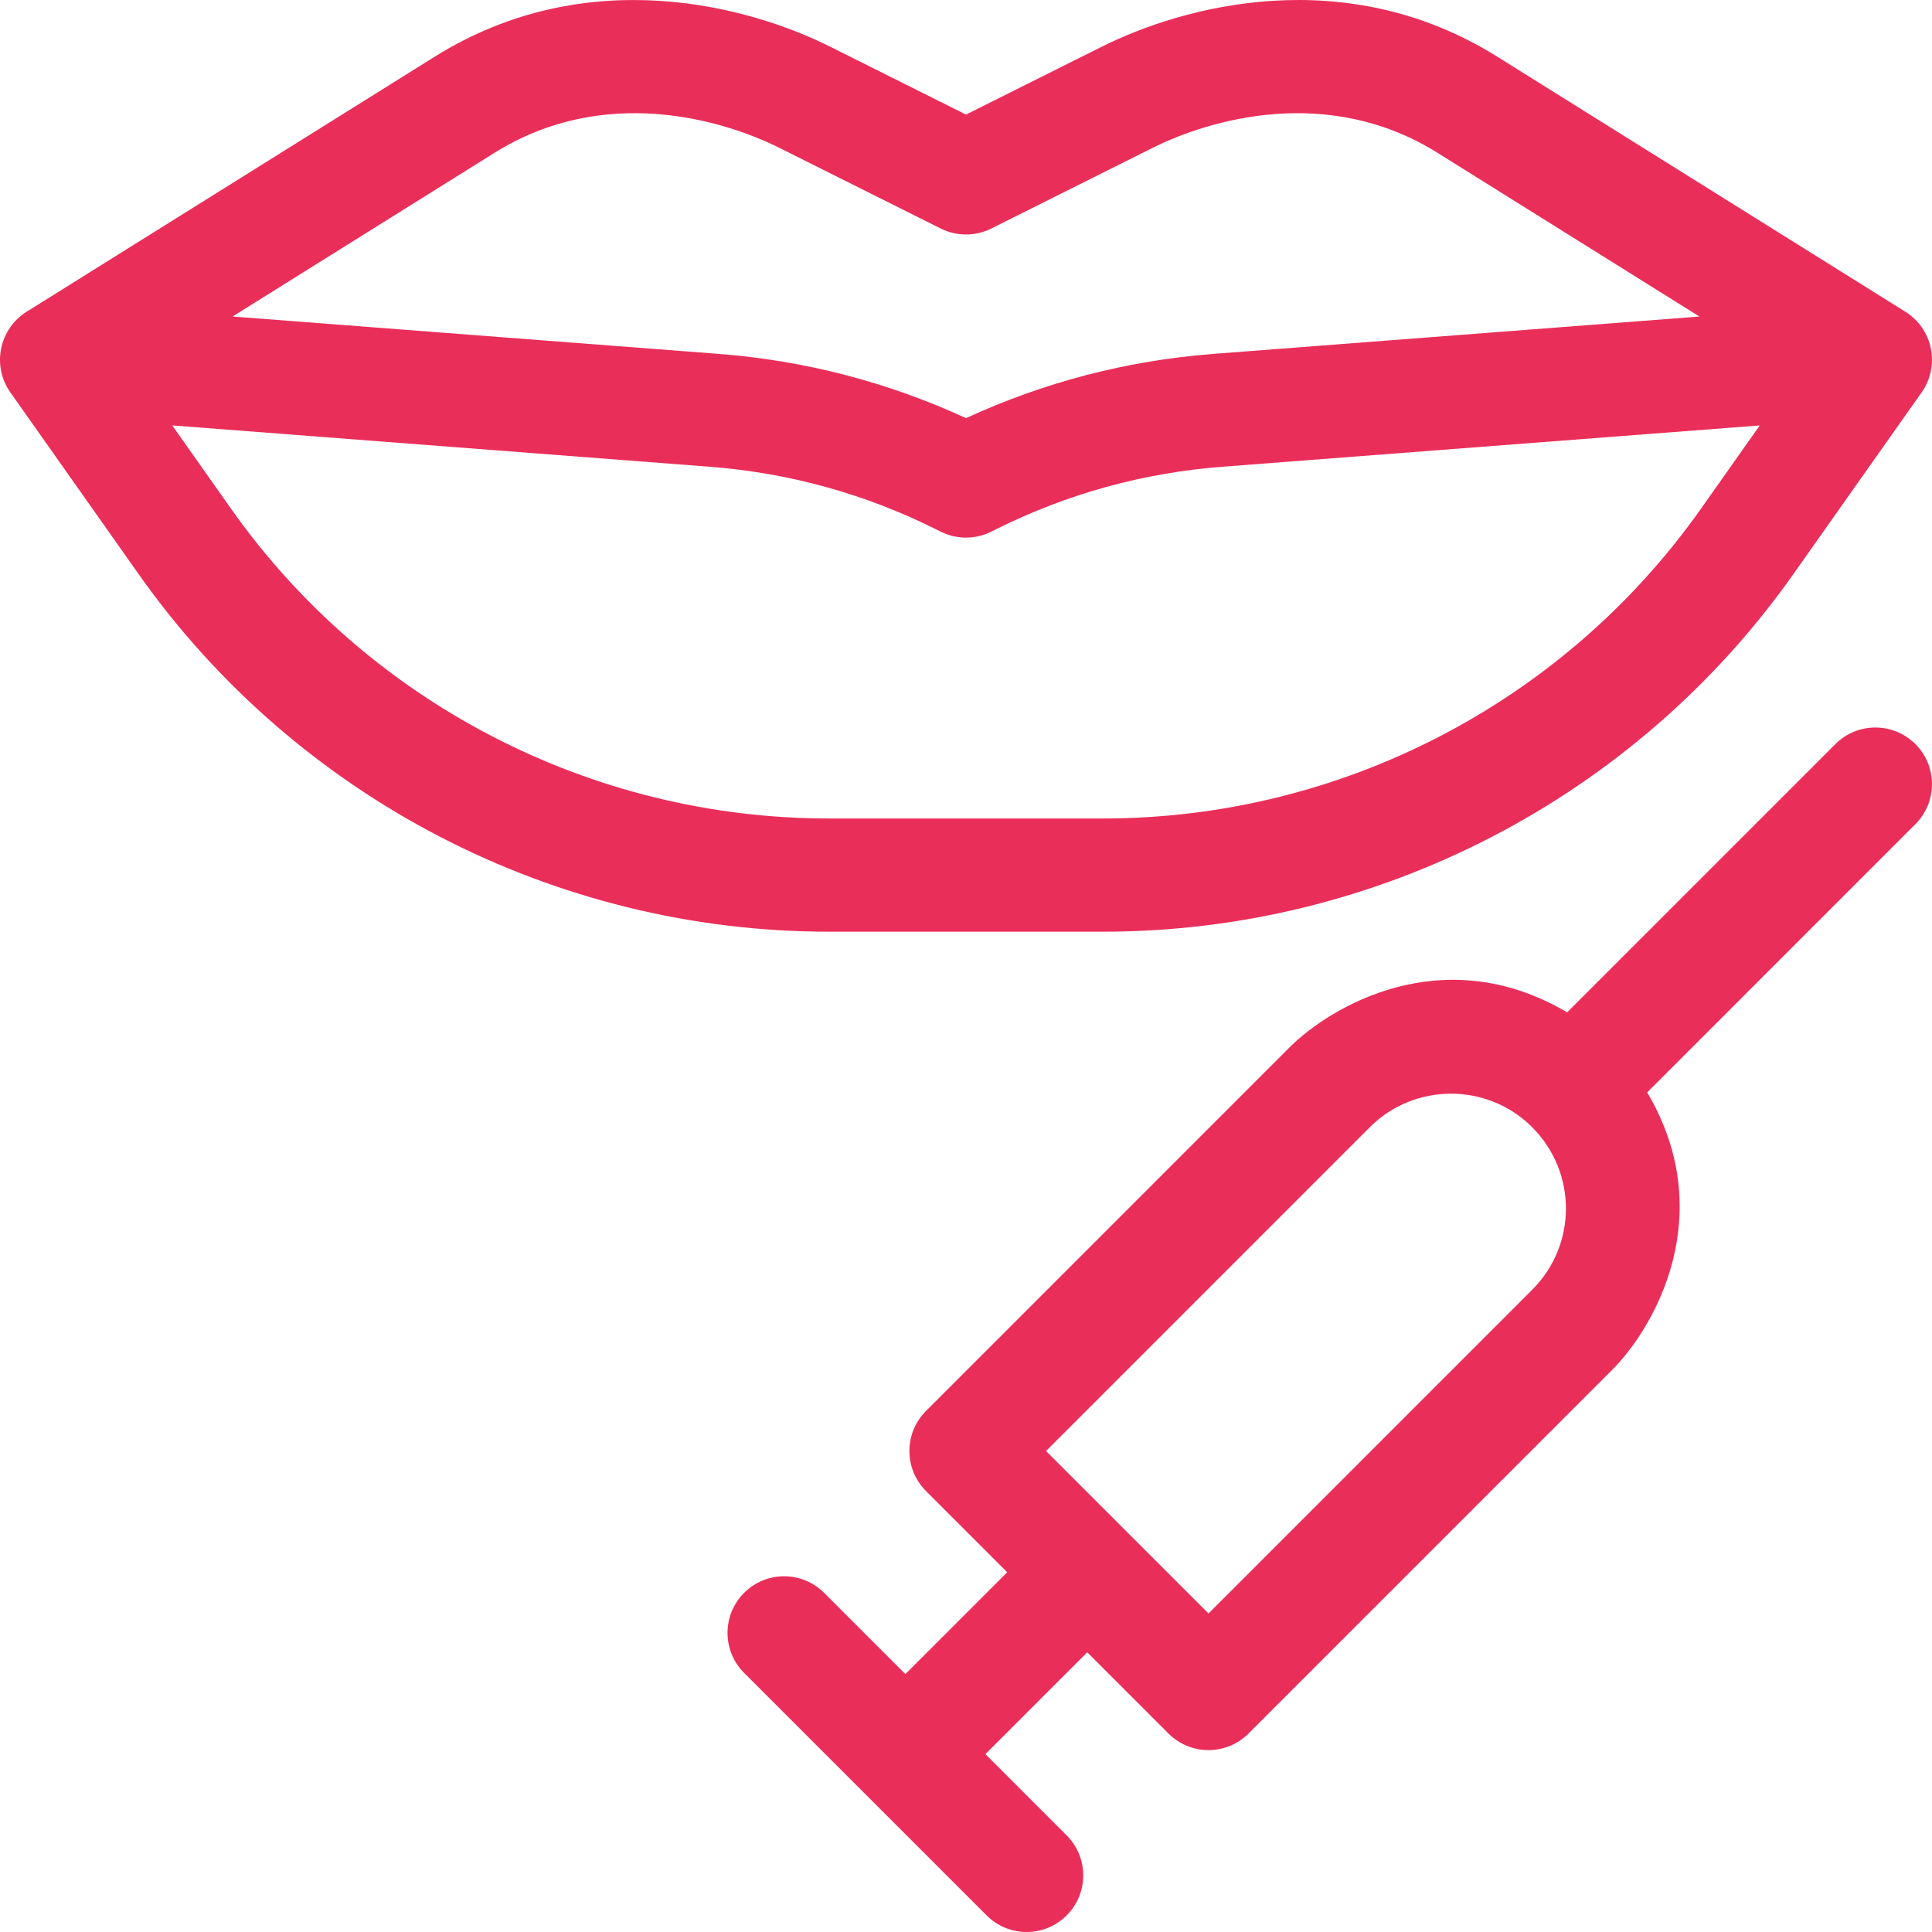 <?xml version="1.0"?>
<svg xmlns="http://www.w3.org/2000/svg" height="512px" viewBox="0 0 512.001 512" width="512px"><g><path d="m486.391 197.195-71.078 71.086c-33.094-19.508-63.012-1.266-73.52 9.238l-96.398 96.41c-5.859 5.855-5.859 15.352 0 21.211l21.527 21.527-26.988 26.984-21.527-21.527c-5.855-5.855-15.355-5.855-21.211 0-5.859 5.859-5.859 15.355 0 21.215l64.266 64.266c2.93 2.93 6.77 4.395 10.605 4.395 3.84 0 7.68-1.465 10.605-4.395 5.859-5.855 5.859-15.355 0-21.211l-21.527-21.527 26.988-26.988 21.527 21.527c2.812 2.812 6.629 4.395 10.605 4.395 3.98 0 7.797-1.582 10.609-4.395 0 0 58.32-58.328 96.398-96.406 10.914-10.914 28.539-40.844 9.254-73.504l71.082-71.09c5.855-5.859 5.855-15.355-.004-21.215-5.859-5.855-15.355-5.855-21.215.004zm-80.332 144.59c-28.094 28.098-67.215 67.219-85.793 85.801l-43.051-43.051 85.789-85.801c11.688-11.684 30.746-11.926 42.715-.336.113.117.227.234.34.352 11.906 11.902 11.906 31.137 0 43.035zm0 0" data-original="#000000" class="active-path" data-old_color="#000000" fill="#EA2E5A"/><path d="m292.375 246.906c72.637 0 141.008-35.426 182.891-94.766l33.988-48.152c2.379-3.367 3.266-7.566 2.453-11.609-.816-4.043-3.258-7.574-6.758-9.762l-108.133-67.582c-40.488-25.305-83.5-13.328-104.848-2.648l-35.969 17.98-35.965-17.98c-21.301-10.652-64.348-22.664-104.852 2.648l-108.133 67.582c-3.5 2.188-5.941 5.715-6.754 9.762-.816 4.043.07 8.242 2.449 11.609l33.988 48.152c41.883 59.34 110.254 94.766 182.891 94.766zm-161.293-206.43c28.91-18.07 60.301-8.875 75.531-1.258l42.68 21.34c4.223 2.109 9.191 2.109 13.414 0l42.68-21.34c15.184-7.594 46.59-16.828 75.531 1.258l69.449 43.406-128.871 9.91c-22.777 1.758-44.762 7.469-65.492 17.02-20.699-9.539-42.703-15.262-65.504-17.023l-128.867-9.91zm-69.836 94.367-15.602-22.102 142.551 10.961c20.957 1.617 41.121 7.203 59.867 16.57 1.758.891 4.145 2.199 7.938 2.199 3.738 0 6.141-1.289 7.875-2.168 18.809-9.398 38.973-14.984 59.926-16.602l142.559-10.961-15.602 22.098c-36.273 51.387-95.48 82.066-158.383 82.066h-72.75c-62.902 0-122.109-30.68-158.379-82.062zm0 0" data-original="#000000" class="active-path" data-old_color="#000000" fill="#EA2E5A"/></g> </svg>
